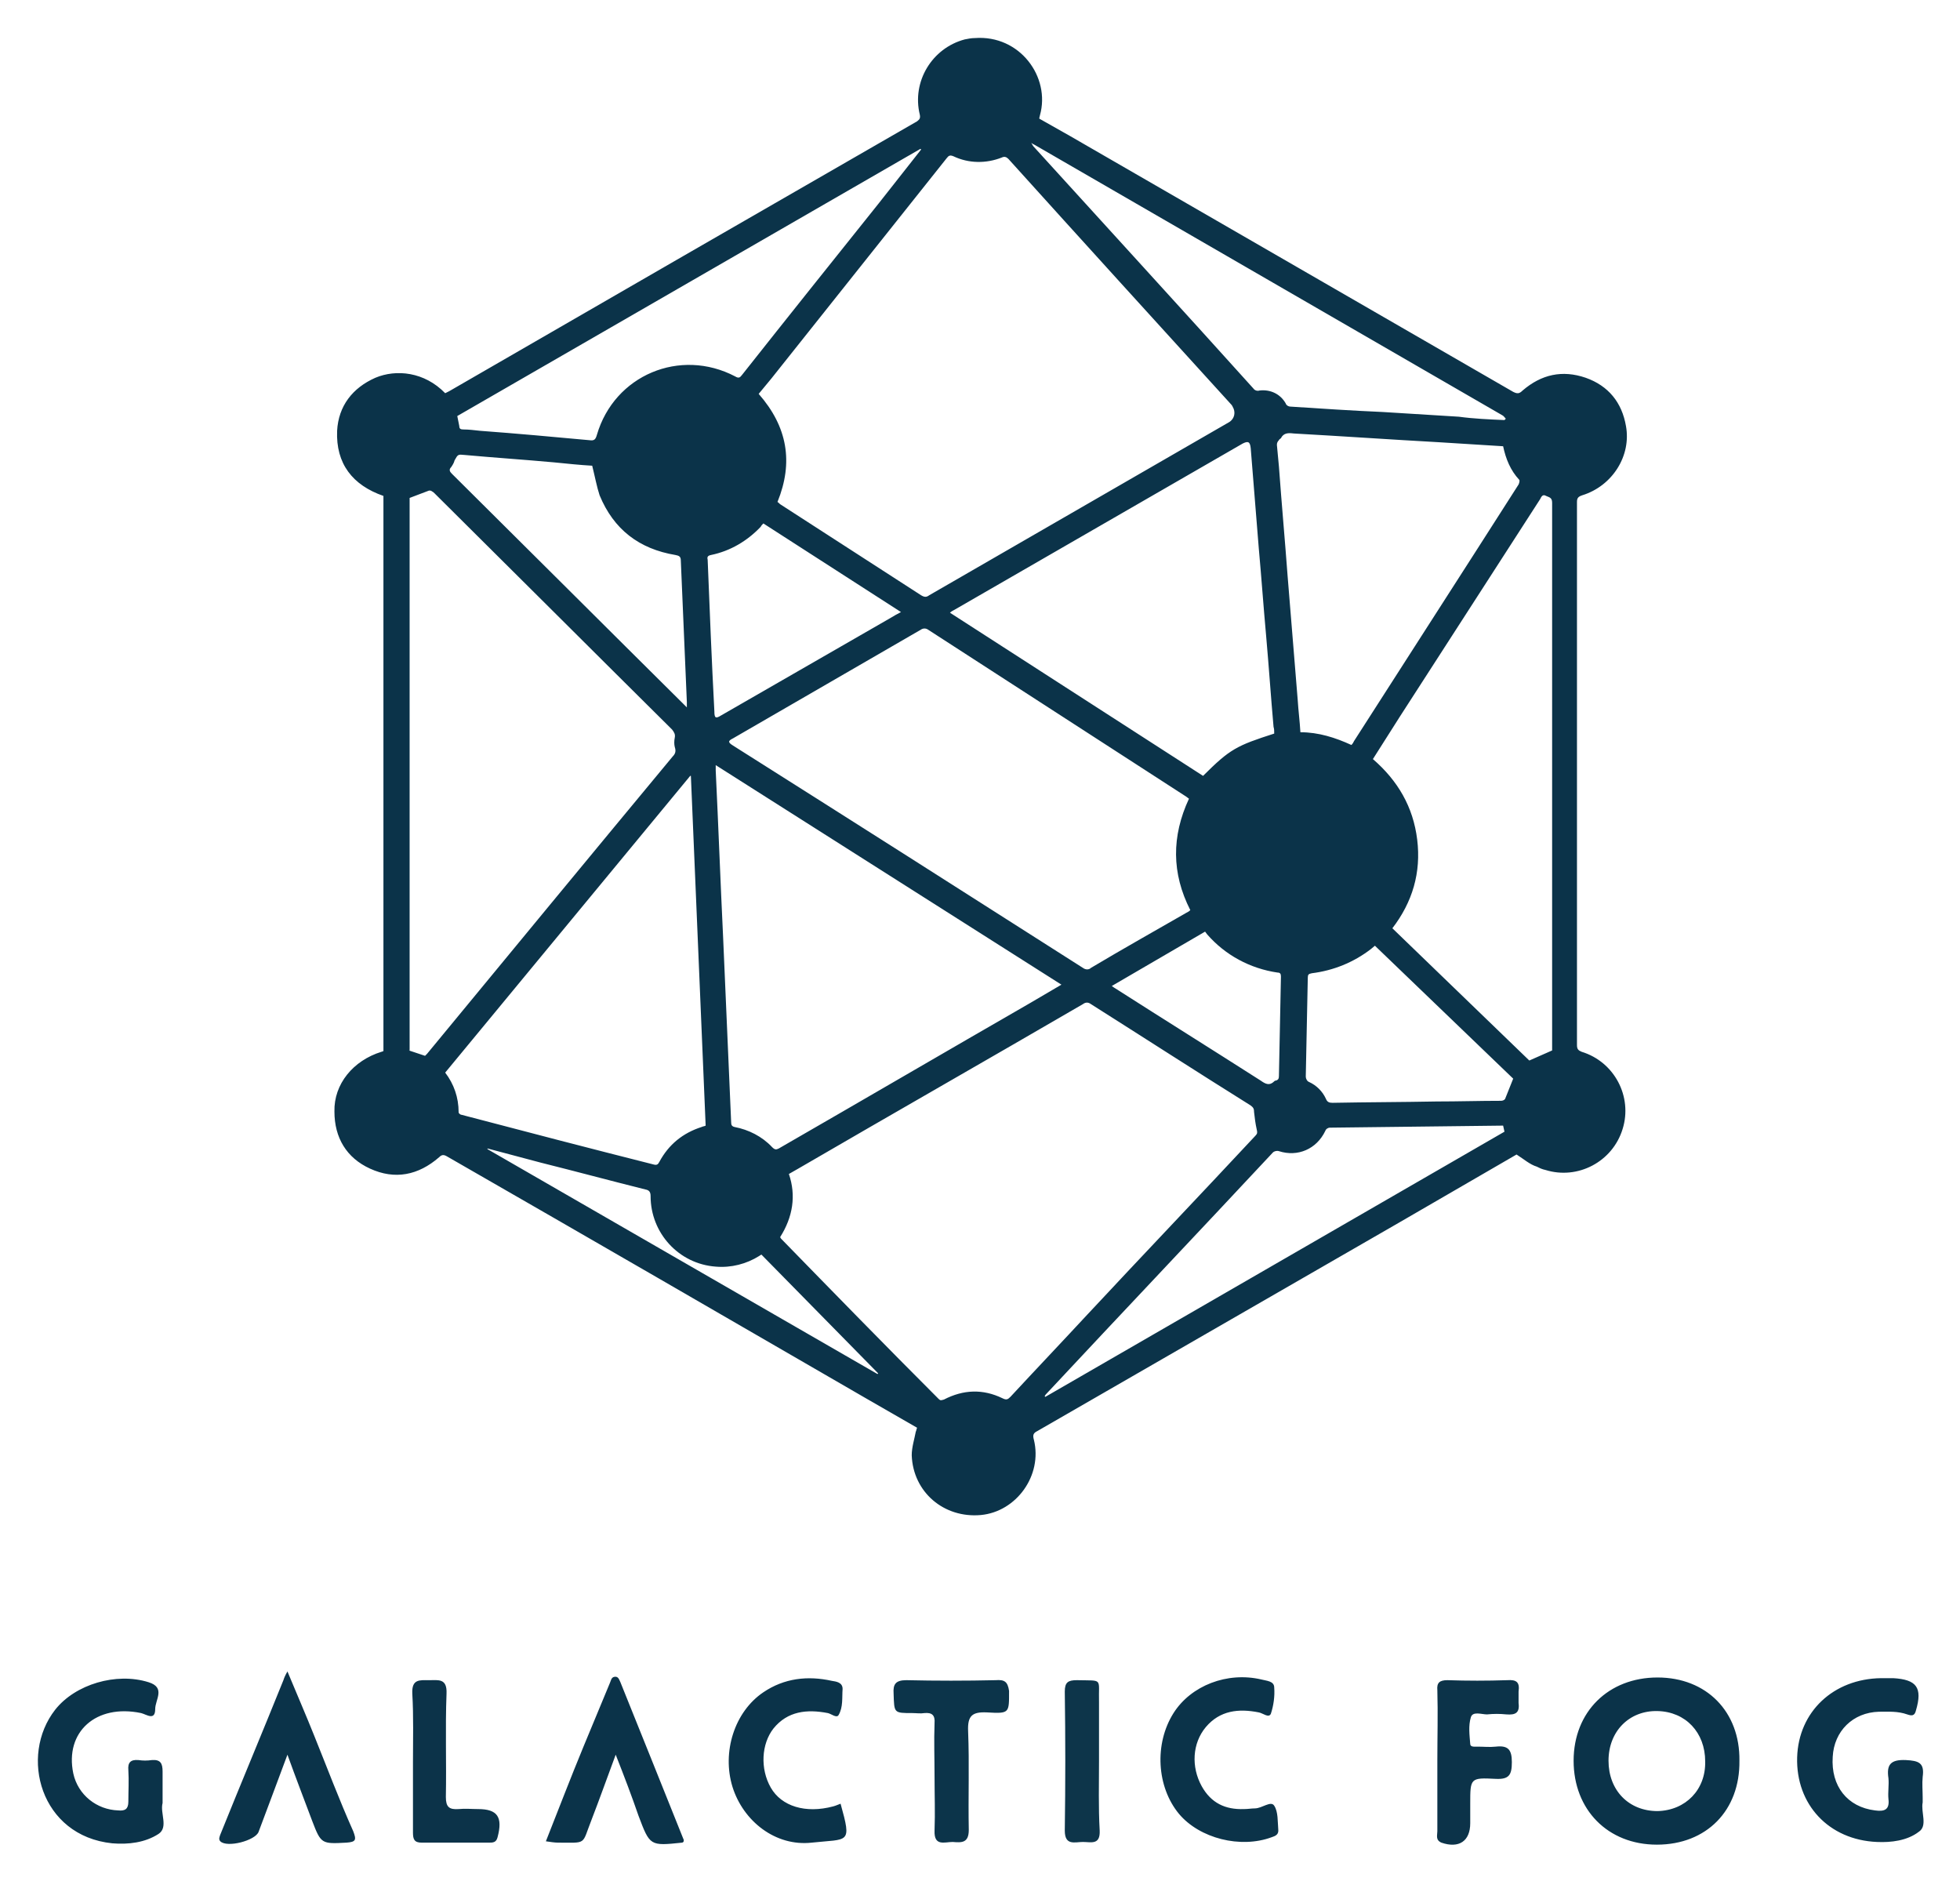 <svg xmlns="http://www.w3.org/2000/svg" role="img" viewBox="-1.62 -0.87 291.98 280.23"><title>Galactic Fog Gestalt logo</title><style>svg {enable-background:new 0 0 288 277}</style><style>.st0{fill:#0b3349}</style><g id="Layer_2"><path d="M224.3 171.1l-17.6 10.2c-17.9 10.3-35.9 20.7-53.8 31-.6.3-.7.6-.5 1.3 1.3 5.3-2.6 10.7-7.9 11.2-5.5.5-10.1-3.4-10.3-8.9 0-1.2.4-2.4.6-3.5.1-.2.1-.4.2-.6l-7.3-4.2c-20.9-12.1-41.8-24.2-62.7-36.2-.5-.3-.8-.3-1.2.1-3.1 2.7-6.6 3.4-10.3 1.7-3.5-1.6-5.3-4.6-5.3-8.5-.1-4.1 2.8-7.6 7-8.9.1 0 .2-.1.3-.1V73c-4.6-1.6-7.1-4.8-6.9-9.7.2-3.7 2.3-6.4 5.7-7.9 3.1-1.3 7.3-.9 10.4 2.3l.6-.3C88.5 44 111.7 30.6 135 17.2c.4-.3.5-.5.4-1-1.2-4.9 1.8-9.9 6.7-11.2.5-.1 1-.2 1.5-.2 6.7-.5 11.3 5.8 9.7 11.5 0 .1-.1.3-.1.5l4.6 2.6 66 38.1c.6.3.9.3 1.4-.2 2.8-2.4 5.9-3.1 9.4-1.9 3.4 1.2 5.4 3.7 6 7.2.8 4.4-2 8.9-6.5 10.3-.6.2-.8.4-.8 1v80.9c0 .6.2.8.7 1 4.9 1.5 7.6 6.7 6.1 11.5-1.5 4.9-6.7 7.6-11.5 6.1-.5-.1-.9-.3-1.3-.5-1-.3-1.9-1.1-3-1.8zM114.2 73.9c.2.1.3.3.5.4 7 4.5 13.9 9 20.9 13.5.5.3.8.3 1.2 0L181.5 62c.8-.5 1-1.5.5-2.3 0-.1-.1-.1-.1-.2-11.1-12.2-22.2-24.4-33.3-36.7-.3-.3-.6-.4-1-.2-2.3.9-4.9.9-7.2-.2-.5-.2-.7-.1-1 .3-8.7 10.9-17.4 21.9-26.1 32.8l-1.9 2.3c4.3 4.9 5.2 10.2 2.8 16.1zm.4 109.5c0 .1.1.1.1.2 7.8 8 15.6 16 23.5 23.9.3.3.4.2.8.1 2.9-1.5 5.8-1.6 8.7-.2.6.3.8.2 1.2-.2 3.8-4.1 7.7-8.2 11.5-12.3 8.3-8.9 16.7-17.7 25-26.6.3-.3.3-.5.2-.9-.2-.9-.3-1.7-.4-2.6 0-.5-.1-.7-.5-1-8-5-15.9-10.1-23.8-15.1-.4-.3-.8-.3-1.2 0-14.1 8.2-28.3 16.3-42.4 24.5-.5.3-.9.5-1.4.8 1.1 3.2.6 6.4-1.3 9.4zm-55.3-27.8l2.4.8.3-.3c12.2-14.8 24.4-29.6 36.6-44.3.4-.4.5-.8.3-1.4-.1-.4-.1-.9 0-1.4.1-.5-.1-.8-.4-1.2-11.8-11.7-23.6-23.5-35.4-35.2-.1-.1-.2-.2-.4-.3-.1-.1-.3-.1-.4-.1-1 .4-1.9.7-2.9 1.1v82.3zm116.2-37.5c-.1-.1-.3-.2-.4-.3-12.8-8.3-25.7-16.6-38.5-24.9-.3-.2-.7-.2-1 0-9.3 5.4-18.7 10.8-28 16.2-.8.4-.8.6 0 1.1 17.4 11 34.7 22 52.1 33.1.4.3.9.3 1.2 0 4.7-2.8 9.5-5.5 14.2-8.2.2-.1.4-.2.6-.4-2.8-5.5-2.8-11-.2-16.6zm-19 27.7L105 113.1v.8c.4 8.3.7 16.5 1.1 24.8l1.2 27.6c0 .4.1.6.5.7 2.1.4 4.1 1.4 5.6 3 .4.4.6.4 1 .2 12.5-7.2 25-14.5 37.5-21.7l4.6-2.7zm73.1 9.8V74c0-.8-.5-.8-.9-1-.5-.3-.7.1-.9.5l-20.9 32.4-4 6.3c3.7 3.2 6 7.1 6.6 12s-.7 9.3-3.7 13.2l20.4 19.7 3.4-1.5zm-41.4-47.2c0-.4 0-.7-.1-1-.4-4.5-.7-9-1.1-13.5-.4-4.4-.7-8.7-1.1-13.1-.4-5-.8-10-1.2-14.9-.1-1-.4-1.1-1.2-.7l-43 24.8c-.2.1-.4.2-.6.4l37.7 24.3c4-4 5-4.5 10.6-6.3zM64.7 158.9c1.3 1.7 2 3.7 2 5.9 0 .2.3.4.5.4 9.5 2.5 19.1 5 28.6 7.4.4.1.6 0 .8-.4 1.4-2.6 3.5-4.3 6.3-5.2.2-.1.4-.1.6-.2l-2.2-52.1h-.1l-36.5 44.2zm157.6-93.3l-9.6-.6c-7.2-.4-14.4-.9-21.6-1.3-.8-.1-1.5-.1-1.9.7-.1.1-.3.2-.3.3-.2.2-.3.4-.3.7.1 1.1.2 2.2.3 3.2.4 5.5.9 11 1.3 16.4.5 6.1 1 12.3 1.5 18.4.1 1.6.3 3.1.4 4.8 2.7 0 5.2.8 7.6 1.9.2-.2.3-.4.4-.6l18.1-28.2c2.1-3.3 4.3-6.7 6.4-10 .1-.2.2-.6.1-.7-1.3-1.4-2-3.1-2.4-5zm-86.7-44.2l-.1-.1-69 39.8.3 1.5c0 .4.2.5.6.5.8 0 1.6.1 2.5.2 5.4.4 10.9.9 16.3 1.4.7.1.9-.1 1.1-.8 2.6-8.9 12.4-13 20.6-8.7.5.3.7.2 1-.2 6.8-8.6 13.6-17.1 20.4-25.6l6.3-8zm86.9 40.3l.2-.2c-.2-.2-.3-.4-.5-.5-23.2-13.4-46.5-26.9-69.7-40.3-.2-.1-.4-.2-.5-.3.1.2.2.3.3.5 10.9 12 21.9 24 32.8 36.1.2.3.6.4.9.3 1.6-.2 3.1.5 3.9 1.9.1.3.4.5.8.5 4.6.3 9.1.6 13.7.8l11.3.7c2.2.3 4.5.4 6.8.5zm-.2 105.1h-.4l-25.4.3c-.3 0-.6.2-.7.5-1.3 2.7-4.1 3.9-6.9 3-.3-.1-.7 0-.9.2-11.2 12-22.5 23.9-33.7 35.9-.1.1-.2.2-.3.4l.1.1 68.4-39.5-.2-.9zM86.6 68.5c-1.8-.1-3.7-.3-5.7-.5-4.4-.4-8.9-.7-13.3-1.1-1-.1-1-.1-1.5.8-.1.4-.3.7-.5 1-.4.4-.2.7.1 1 11.5 11.4 23 22.9 34.5 34.3l.5.5v-.8c-.3-7-.6-14.1-.9-21.1 0-.6-.3-.7-.8-.8-5.4-.9-9.2-3.8-11.3-8.9-.4-1.2-.7-2.8-1.1-4.4zM203.2 140l-.6.5c-2.6 2-5.6 3.2-8.8 3.6-.5.1-.6.2-.6.7l-.3 14.7c0 .3.2.7.5.8 1.1.5 2 1.4 2.5 2.5.2.5.5.6 1 .6 5.2-.1 10.3-.1 15.5-.2 3.2 0 6.4-.1 9.6-.1.2 0 .5-.1.6-.3l1.2-3-20.6-19.8zm-91.1-62.9c-.2.2-.3.3-.4.5-2 2.1-4.5 3.6-7.4 4.2-.5.1-.6.3-.5.7.3 7.5.6 15.1 1 22.6 0 1 .2 1.1 1 .6L131 91.2c.5-.3 1-.6 1.6-.9l-20.5-13.2zM164 146c.3.2.4.3.6.4 7.2 4.6 14.4 9.1 21.6 13.7.7.5 1.3.8 2 .1.1-.1.1-.1.2-.1.4-.1.5-.3.5-.7l.3-14.8c0-.4-.1-.6-.5-.6-4.1-.6-7.8-2.6-10.5-5.7-.1-.1-.2-.3-.3-.4L164 146zm-93 24.2v.1l58.1 33.5.1-.1-17.4-17.7c-.1.1-.2.1-.3.2-1.9 1.2-4.2 1.8-6.5 1.6-5.5-.4-9.7-5-9.7-10.5 0-.6-.2-.9-.8-1-5.2-1.3-10.4-2.7-15.6-4l-7.9-2.1z" class="st0" id="Layer_1-2"/></g><path d="M245.3 249c-7.3 0-12.5 5.1-12.5 12.4 0 7.3 5.1 12.5 12.4 12.5 7.4 0 12.4-5.1 12.3-12.5.1-7.3-4.9-12.4-12.2-12.4zm0 19.9c-4.3 0-7.3-3.1-7.3-7.5s3.1-7.5 7.3-7.4c4.2.1 7.1 3.2 7.1 7.5.1 4.2-2.9 7.3-7.1 7.4zm-222.7-1.2V263c0-1.2-.3-1.8-1.6-1.7-.7.1-1.3.1-2 0-1.2-.1-1.6.4-1.5 1.5.1 1.6 0 3.1 0 4.7 0 1.1-.5 1.4-1.5 1.3-3.2-.1-6-2.3-6.7-5.5-1.3-6.2 3.4-10.4 10.1-9 .8.2 2.1 1.2 2.1-.6 0-1.4 1.6-3.2-1-4-4.8-1.5-10.9.3-13.9 4.1-5.4 6.9-2.2 18.8 8.5 19.9 2.4.2 4.9-.1 6.9-1.4 1.5-1 .2-3.1.6-4.6zm262.2-.1v-.7c0-1-.1-2.1 0-3.1.3-2.1-.6-2.4-2.5-2.5-2.3-.1-2.9.7-2.6 2.7.1 1-.1 2.1 0 3.1.2 1.6-.6 1.9-2 1.7-4.1-.5-6.6-3.6-6.3-8 .2-3.8 3-6.6 6.9-6.7 1.4 0 2.8-.1 4.2.4.6.2 1.1.3 1.3-.6 1-3.4.1-4.6-3.4-4.8h-1.8c-7.1.1-12.3 5-12.5 11.8-.2 7 4.7 12.3 11.9 12.6 2.1.1 4.5-.2 6.2-1.5 1.4-.9.3-2.9.6-4.4zm-162.3.6c-4.1 1.1-7.7 0-9.3-2.8-1.6-2.8-1.4-6.5.4-8.8 2.1-2.6 5-2.9 8.1-2.3.5.1 1.3.8 1.6.3.7-1.2.5-2.6.6-3.9 0-1-1-1.1-1.6-1.2-3.6-.8-7.1-.4-10.2 1.7-4.3 2.9-6.2 8.9-4.6 14.1 1.6 5.1 6.4 8.9 11.8 8.3 5.5-.6 6 .3 4.3-5.8-.3.1-.7.3-1.1.4zm65.7-.1c-.5-.8-1.8.4-2.9.4-.5 0-1 .1-1.6.1-2.8.1-4.9-.9-6.3-3.4-1.6-2.9-1.4-6.4.6-8.8 2.1-2.5 4.9-2.8 7.9-2.2.6.1 1.5.9 1.8.2.4-1.2.6-2.6.5-3.9 0-1-1.2-1-1.9-1.2-5.1-1.2-10.5.9-13.1 5-2.9 4.6-2.5 11 .8 15 3.1 3.7 9.2 5.2 13.8 3.5.6-.2 1.1-.4 1-1.2-.1-1.1 0-2.6-.6-3.5zm-143-10.4c-1.2-3-2.5-6-4-9.6-.4.7-.5 1-.6 1.3-3.1 7.7-6.3 15.3-9.4 23-.1.3-.3.7 0 1 1 1 5.2-.1 5.7-1.4 1.4-3.7 2.8-7.5 4.3-11.5 1.3 3.6 2.5 6.7 3.7 9.9 1.3 3.4 1.4 3.4 5.1 3.2 1.4-.1 1.5-.4 1-1.7-2.1-4.7-3.9-9.5-5.8-14.2zm45.6-8c-.2-.4-.3-.9-.9-.8-.5.1-.5.6-.7 1-1.3 3.1-2.6 6.3-3.9 9.4-1.9 4.6-3.7 9.3-5.6 14.1.7.1 1.3.2 1.8.2 4.4 0 3.5.4 5-3.4 1.2-3.1 2.3-6.2 3.6-9.7 1.3 3.3 2.4 6.2 3.4 9.1 1.7 4.5 1.7 4.5 6.5 4 .1 0 .1-.1.2-.1 0-.1.1-.3 0-.4-3.2-8-6.3-15.7-9.4-23.4z" class="st0"/><path fill="#0c344a" d="M146.7 249.4c-4.4.1-8.9.1-13.3 0-1.6 0-2 .6-1.9 2 .1 2.9 0 2.9 2.8 2.9.6 0 1.2.1 1.8 0 1.1-.1 1.6.3 1.5 1.5-.1 2.7 0 5.3 0 8s.1 5.3 0 8c-.1 2.4 1.5 1.7 2.7 1.7 1.3.1 2.4.2 2.4-1.8-.1-4.9.1-9.8-.1-14.7-.1-2.3.6-2.9 2.8-2.8 3.4.2 3.3.1 3.3-3.2-.2-1.4-.7-1.7-2-1.6z"/><path fill="#0c3349" d="M224.6 251.1c.2-1.4-.3-1.8-1.7-1.7-3 .1-5.9.1-8.9 0-1.2 0-1.6.4-1.5 1.5.1 3.5 0 7 0 10.5v10.5c0 .6-.3 1.3.6 1.7 2.6.9 4.3-.2 4.3-2.9v-2.9c0-3.8 0-3.9 3.8-3.7 2 .1 2.4-.6 2.4-2.5s-.6-2.5-2.4-2.3c-.9.1-1.8 0-2.7 0-.4 0-1.1.1-1.1-.4-.1-1.3-.3-2.7.1-4 .3-.9 1.6-.4 2.4-.4 1-.1 1.9-.1 2.9 0 1.3.1 2-.2 1.8-1.7v-1.7zm-155 17.5c-1 0-1.9-.1-2.9 0-1.4.1-1.9-.3-1.9-1.8.1-5.1-.1-10.2.1-15.4.1-2.3-1.2-2-2.6-2-1.4 0-2.6-.2-2.5 2 .2 3.4.1 6.8.1 10.2v10.5c0 1 .2 1.5 1.3 1.5h10c.6 0 1.1 0 1.3-.8.8-3 0-4.2-2.9-4.2z"/><path fill="#0d354a" d="M162.1 261.4v-8.7c-.1-3.7.7-3.2-3.3-3.3-1.3 0-1.8.3-1.8 1.7.1 6.9.1 13.8 0 20.7 0 2.3 1.5 1.7 2.7 1.7 1.2 0 2.6.5 2.5-1.7-.2-3.5-.1-7-.1-10.4z"/></svg>